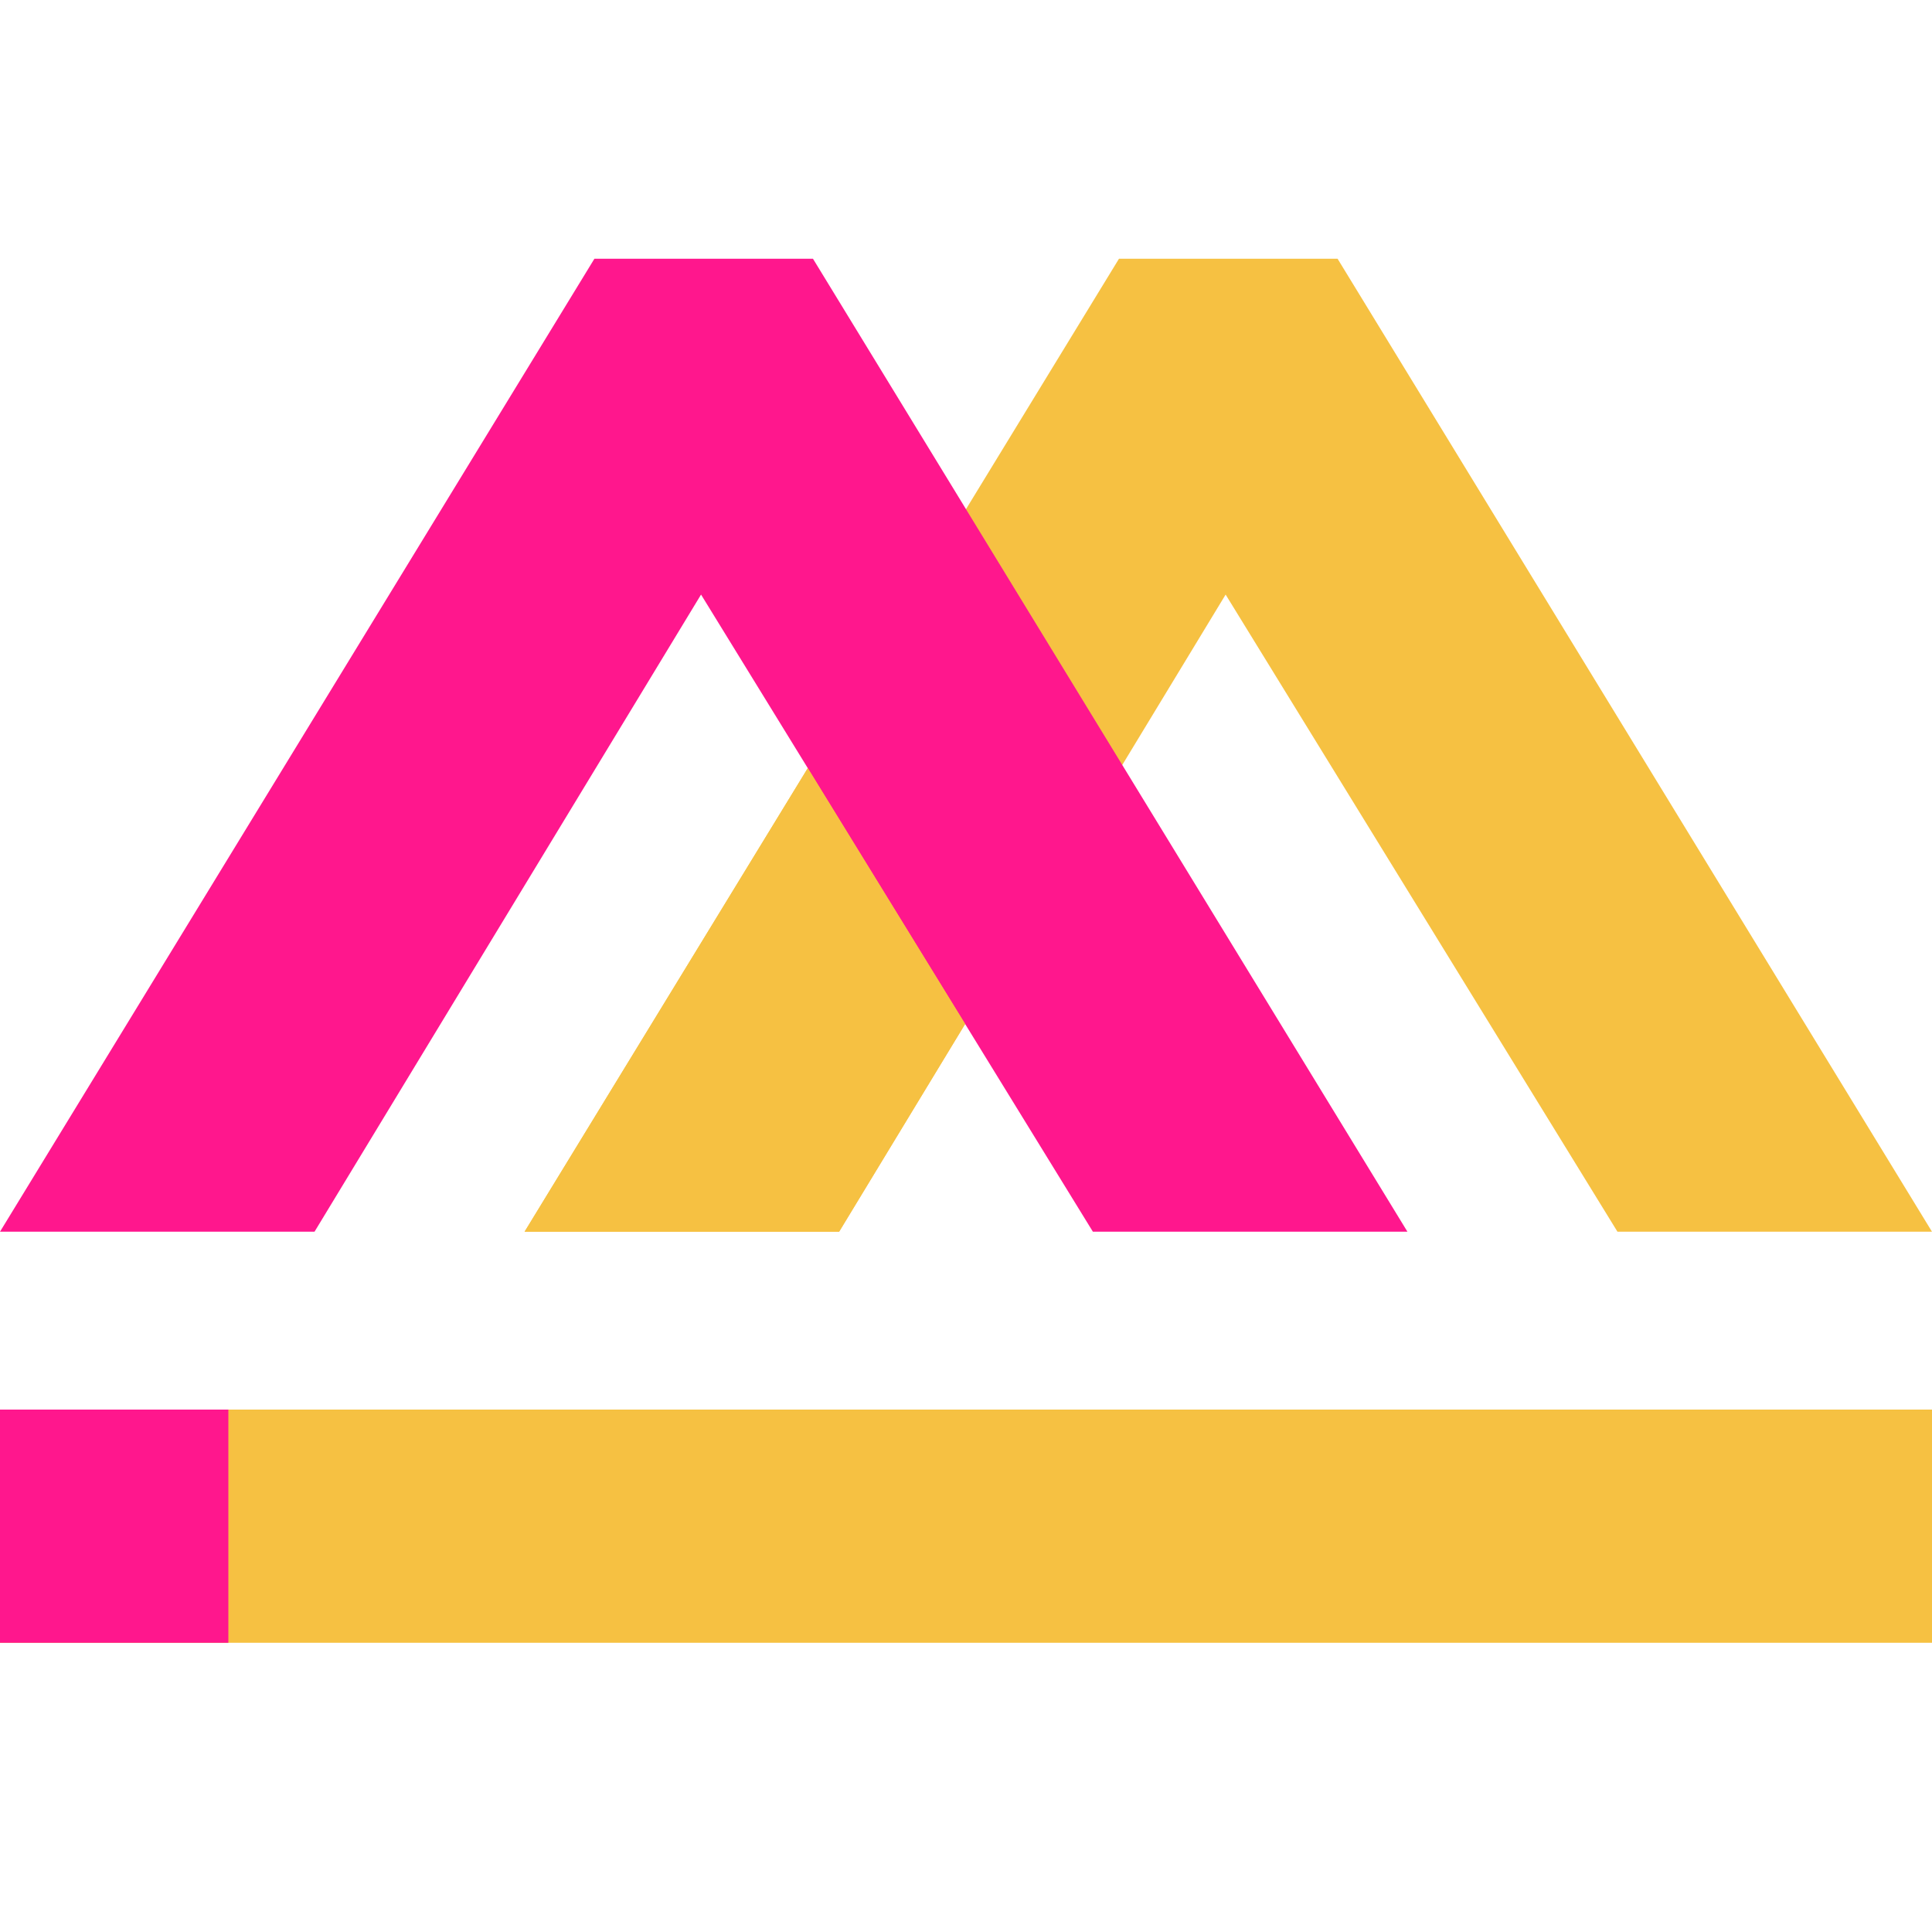 <?xml version="1.0" encoding="UTF-8"?>
<svg width="120px" height="120px" viewBox="0 0 120 120" version="1.1" xmlns="http://www.w3.org/2000/svg" xmlns:xlink="http://www.w3.org/1999/xlink">
    <!-- Generator: Sketch 62 (91390) - https://sketch.com -->
    <title>img_amarketi_symbol_120px</title>
    <desc>Created with Sketch.</desc>
    <g id="img_amarketi_symbol_120px" stroke="none" stroke-width="1" fill="none" fill-rule="evenodd">
        <g id="Group-6" transform="translate(0, 16.071)">
            <polygon id="Fill-1" fill="#F6C142" points="0 85.965 120 85.965 120 71.481 0 71.481"></polygon>
            <polygon id="Fill-2" fill="#FF178D" points="0 85.965 14.184 85.965 14.184 71.481 0 71.481"></polygon>
            <polygon id="Fill-3" fill="#F6C142" points="69.501 0.001 32.584 60.432 52.12 60.432 76.126 20.859 100.463 60.432 119.999 60.432 83.08 0.001"></polygon>
            <polygon id="Fill-4" fill="#FF178D" points="36.919 0.001 0 60.432 19.536 60.432 43.543 20.859 67.881 60.432 87.418 60.432 50.496 0.001"></polygon>
            <polygon id="Fill-5" fill="#F6C142" points="50.173 31.64 32.582 60.432 52.119 60.432 59.947 47.529"></polygon>
        </g>
    </g>
</svg>
